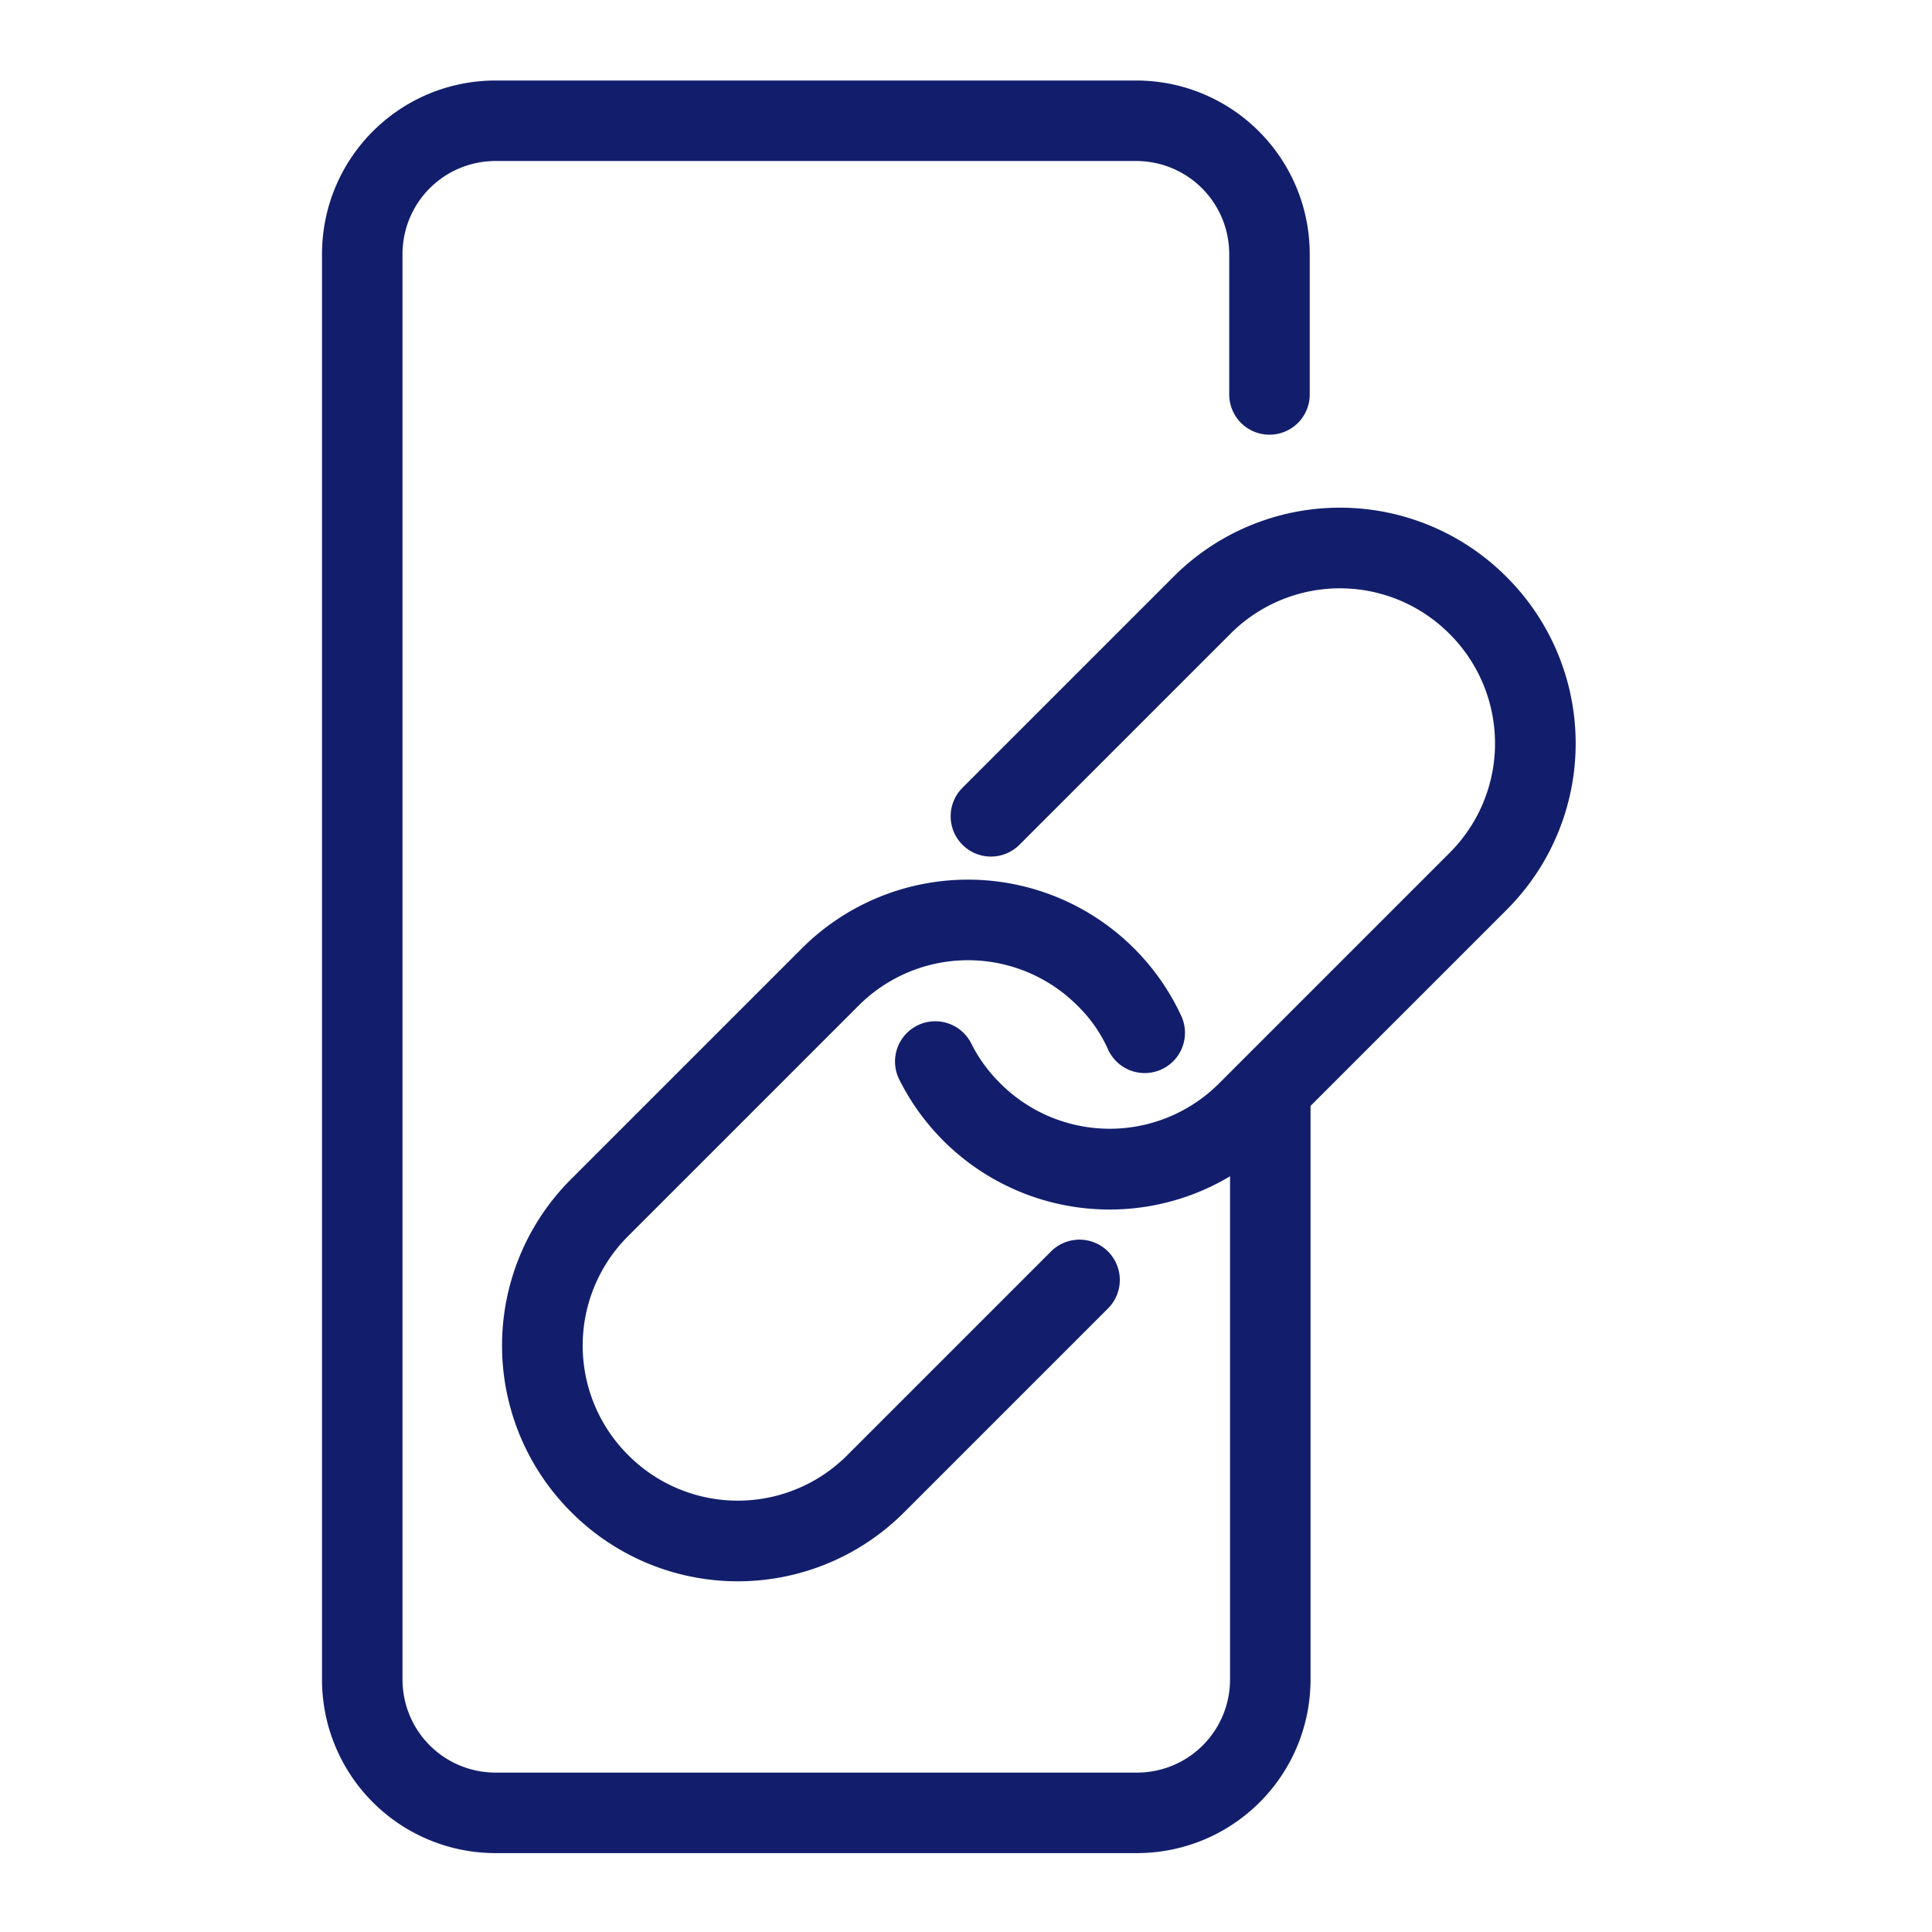 <svg xmlns:xlink="http://www.w3.org/1999/xlink" xmlns="http://www.w3.org/2000/svg" width="24" height="24" viewBox="0 0 24 24" fill="none" alt="Bold"><path fill-rule="evenodd" clip-rule="evenodd" d="M13.386 12.494a1.92 1.92 0 00-2.722 0l-2.86 2.86a1.92 1.92 0 000 2.722 1.92 1.92 0 002.722 0l2.53-2.53a.5.5 0 01.708.708l-2.53 2.53a2.92 2.92 0 01-4.138 0 2.92 2.92 0 010-4.138l2.86-2.86a2.92 2.92 0 014.722.843.5.5 0 01-.916.402 1.761 1.761 0 00-.376-.537z" fill="#121E6C"></path><path fill-rule="evenodd" clip-rule="evenodd" d="M18.006 7.874a1.92 1.92 0 00-2.722 0l-2.62 2.62a.5.5 0 01-.708-.708l2.62-2.62a2.92 2.92 0 014.138 0 2.92 2.92 0 010 4.138l-2.86 2.86a2.92 2.92 0 01-4.681-.75.5.5 0 11.894-.448c.086.171.204.338.357.49a1.92 1.92 0 002.722 0l2.86-2.86a1.92 1.92 0 000-2.722z" fill="#121E6C"></path><path fill-rule="evenodd" clip-rule="evenodd" d="M6.16 2C5.516 2 5 2.516 5 3.16v17.7c0 .644.516 1.16 1.16 1.16h7.96c.644 0 1.16-.516 1.16-1.16v-7.25a.5.5 0 011 0v7.25c0 1.196-.964 2.16-2.16 2.16H6.16A2.156 2.156 0 014 20.86V3.16C4 1.964 4.964 1 6.16 1h7.95c1.196 0 2.16.964 2.16 2.16V4.9a.5.5 0 01-1 0V3.16c0-.644-.516-1.16-1.16-1.16H6.16z" fill="#121E6C"></path></svg>